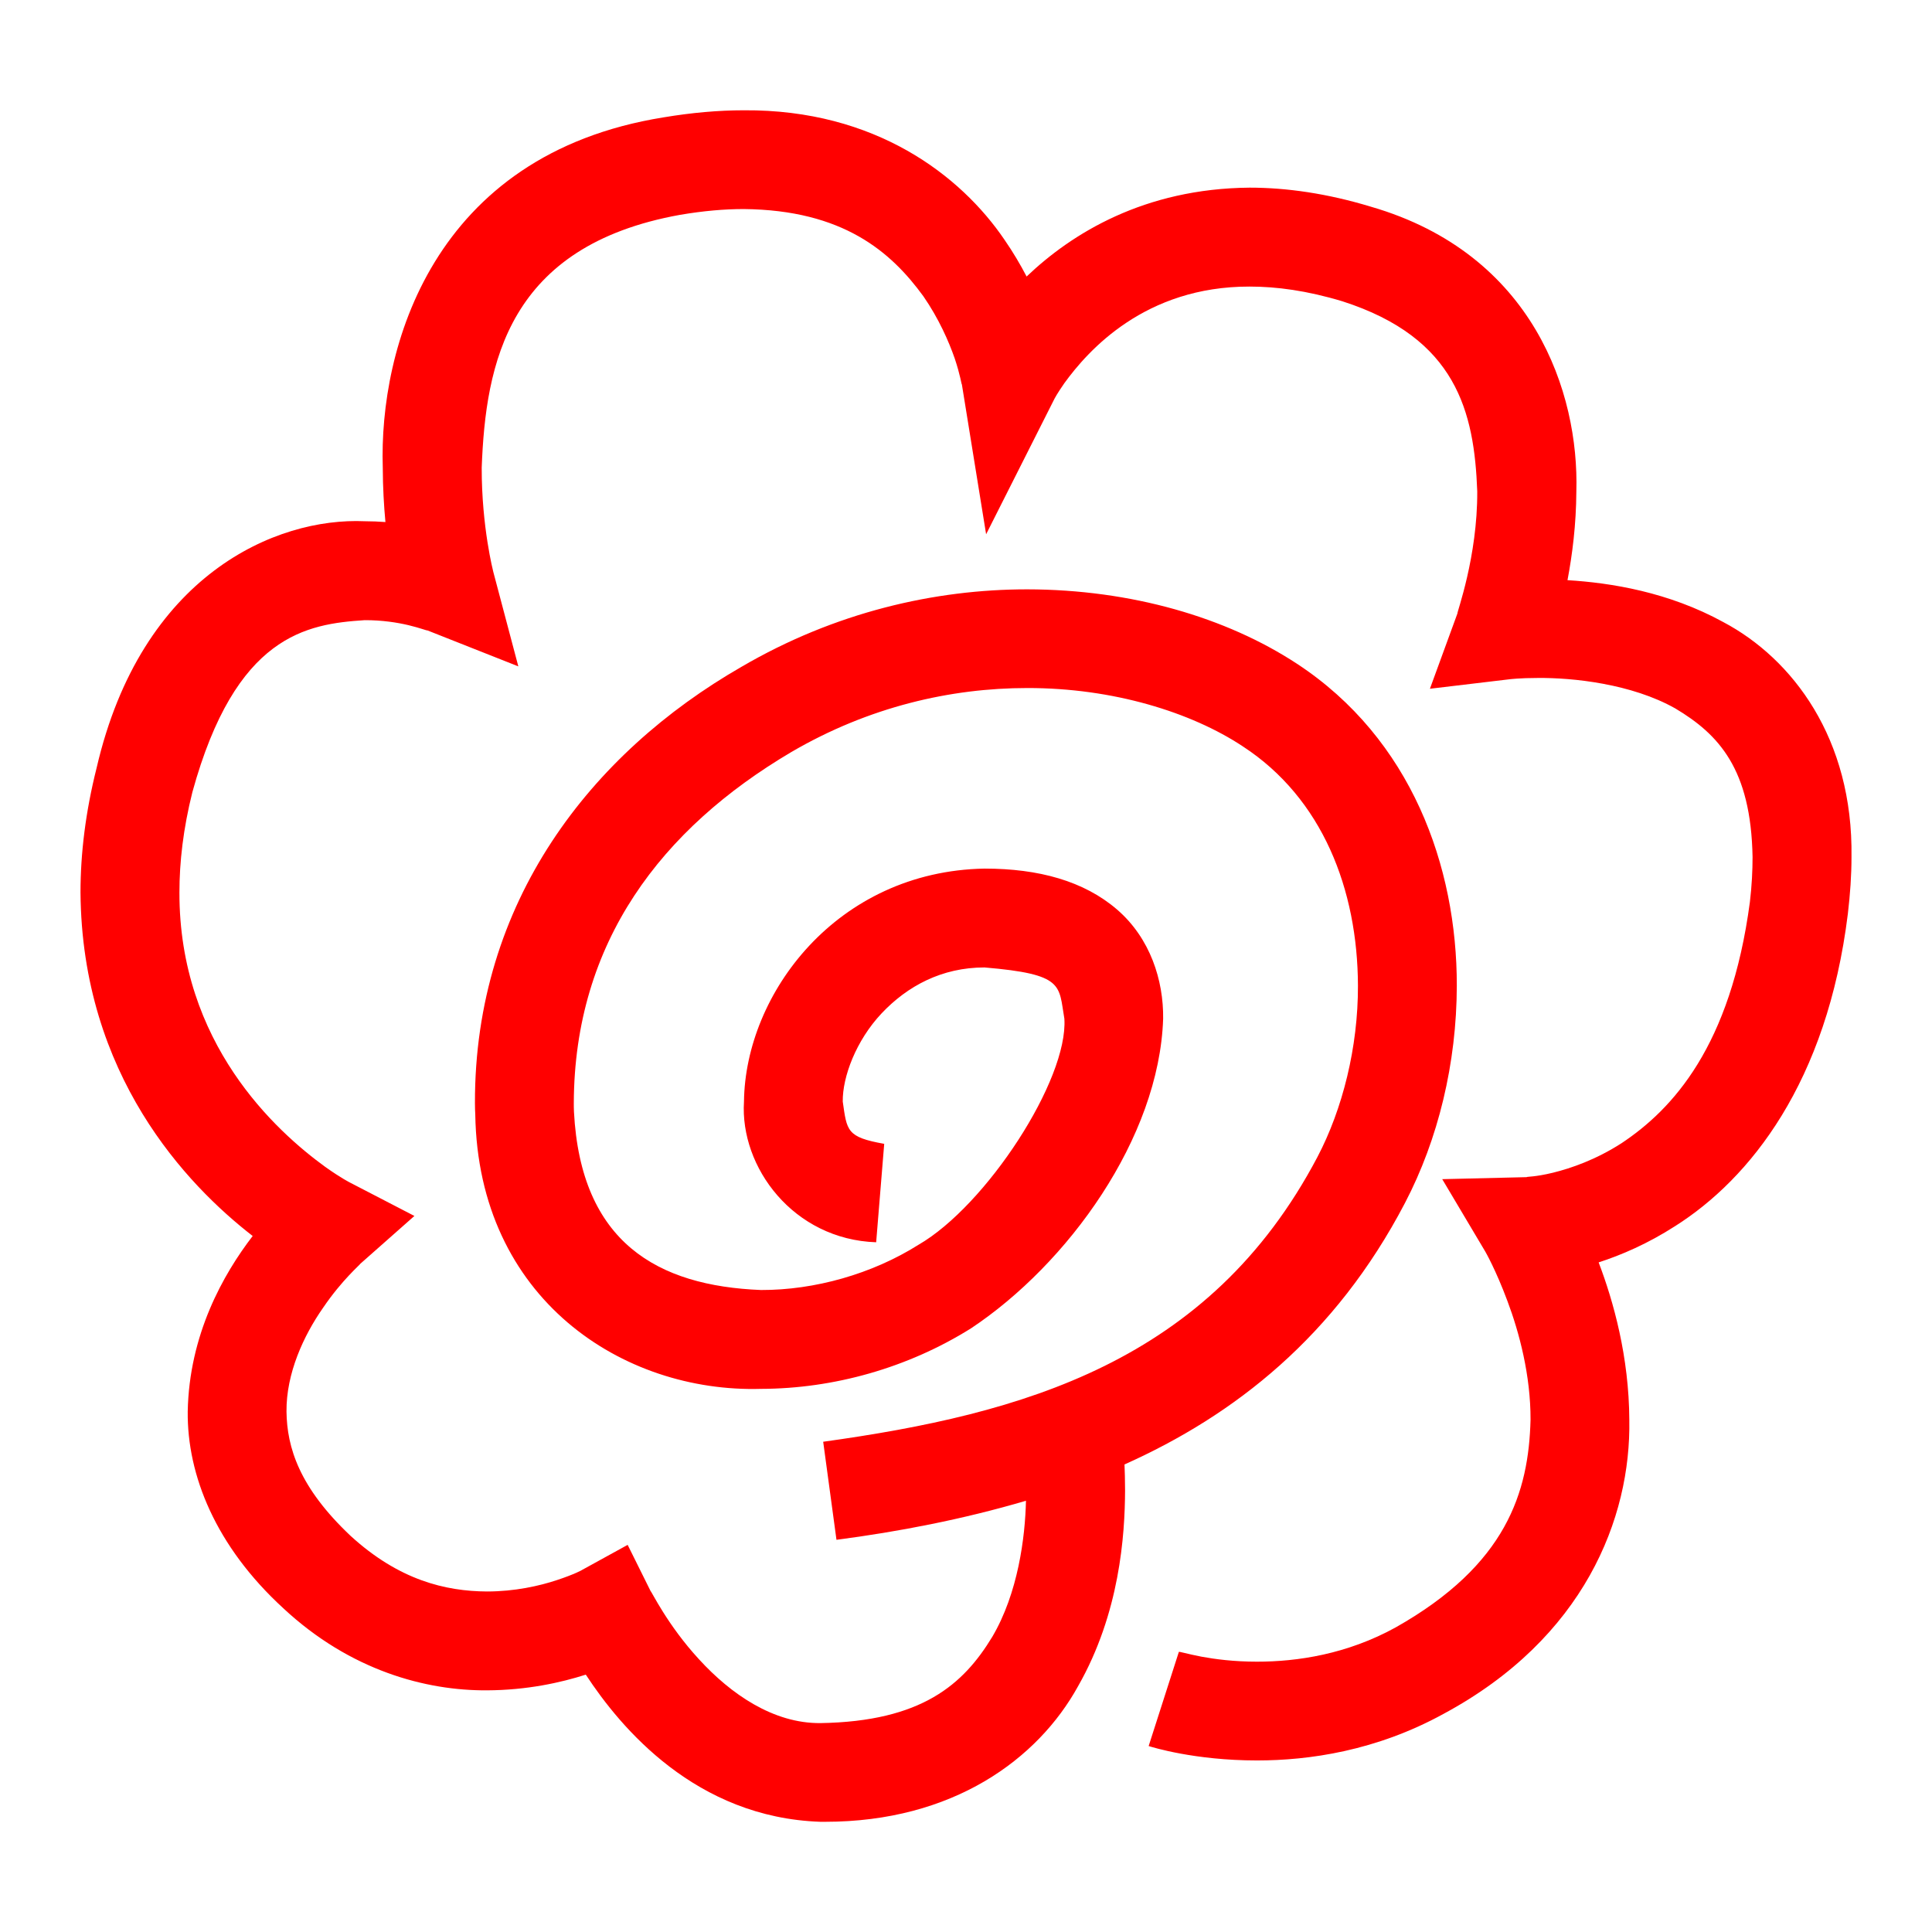 <svg viewBox="0 0 24 24" xmlns="http://www.w3.org/2000/svg">
  <path d="M21.408, 7.728c-0.682, -0.374 -1.396, -0.488 -1.936, -0.521c0.059, -0.311 0.108, -0.689 0.11, -1.103c0.035, -1.223 -0.531, -2.95 -2.551, -3.536c-0.543, -0.165 -1.049, -0.237 -1.508, -0.237c-1.31, 0.011 -2.209, 0.569 -2.77, 1.104c-0.077, -0.147 -0.167, -0.301 -0.275, -0.457c-0.54, -0.795 -1.601, -1.62 -3.238, -1.608c-0.313, -0 -0.645, 0.029 -0.998, 0.088c-2.878, 0.462 -3.535, 2.876 -3.487, 4.352c0.001, 0.245 0.014, 0.473 0.033, 0.675c-0.082, -0.006 -0.169, -0.01 -0.258, -0.01c-1.101, -0.049 -2.775, 0.664 -3.33, 3.065c-0.138, 0.548 -0.2, 1.066 -0.2, 1.546c0.017, 2.271 1.321, 3.634 2.139, 4.268c-0.365, 0.475 -0.789, 1.223 -0.807, 2.181c-0.008, 0.789 0.346, 1.672 1.188, 2.444c0.833, 0.776 1.774, 1.024 2.529, 1.019c0.497, -0.002 0.919, -0.096 1.228, -0.195c0.435, 0.665 1.368, 1.775 2.914, 1.828l0.058, -0c1.59, -0 2.644, -0.779 3.143, -1.684c0.518, -0.908 0.582, -1.876 0.584, -2.435c0, -0.133 -0.004, -0.239 -0.007, -0.32c1.365, -0.611 2.617, -1.589 3.484, -3.248c0.414, -0.793 0.642, -1.736 0.644, -2.699c0.002, -1.482 -0.564, -3.067 -1.986, -4c-0.877, -0.575 -2.057, -0.922 -3.351, -0.924c-1.146, -0 -2.385, 0.282 -3.55, 0.963c-1.868, 1.074 -3.316, 2.92 -3.31, 5.42c0, 0.056 0.002, 0.103 0.004, 0.14c0.037, 2.293 1.834, 3.459 3.55, 3.409c0.902, -0.002 1.822, -0.26 2.607, -0.751c1.202, -0.798 2.339, -2.363 2.388, -3.847c0.006, -0.477 -0.16, -1 -0.572, -1.356c-0.412, -0.355 -0.975, -0.509 -1.647, -0.509c-1.833, 0.033 -2.972, 1.552 -2.988, 2.894c-0.052, 0.815 0.613, 1.713 1.642, 1.748l0.1, -1.223l-0.001, -0c-0.467, -0.083 -0.462, -0.162 -0.514, -0.525c-0.004, -0.307 0.166, -0.76 0.483, -1.096c0.32, -0.339 0.748, -0.57 1.278, -0.57c0.994, 0.084 0.92, 0.219 0.992, 0.637c0.049, 0.758 -0.971, 2.322 -1.812, 2.808c-0.577, 0.364 -1.293, 0.564 -1.956, 0.562c-1.284, -0.051 -2.239, -0.588 -2.324, -2.214c-0.002, -0.041 -0.002, -0.078 -0.002, -0.107c0.006, -2.004 1.094, -3.411 2.699, -4.36c0.966, -0.565 1.985, -0.797 2.933, -0.797c1.066, -0.002 2.039, 0.301 2.679, 0.725c0.989, 0.645 1.426, 1.777 1.43, 2.973c0.002, 0.763 -0.19, 1.531 -0.504, 2.129c-1.344, 2.55 -3.665, 3.192 -6.139, 3.536l0.165, 1.218c0.767, -0.1 1.565, -0.253 2.354, -0.485c-0.01, 0.454 -0.098, 1.147 -0.419, 1.691c-0.357, 0.588 -0.873, 1.051 -2.135, 1.071c-0.583, 0.005 -1.111, -0.359 -1.507, -0.792c-0.393, -0.426 -0.593, -0.85 -0.601, -0.846l-0.286, -0.576l-0.562, 0.309c0, 0.002 -0.097, 0.056 -0.315, 0.128c-0.218, 0.073 -0.527, 0.142 -0.871, 0.142c-0.514, -0.003 -1.092, -0.14 -1.695, -0.692c-0.637, -0.602 -0.789, -1.097 -0.795, -1.543c-0.004, -0.474 0.212, -0.943 0.455, -1.29c0.238, -0.35 0.465, -0.539 0.461, -0.545l0.673, -0.595l-0.797, -0.413c0, -0 -0.107, -0.052 -0.31, -0.196c-0.614, -0.446 -1.816, -1.535 -1.812, -3.41c0, -0.377 0.047, -0.791 0.161, -1.246c0.537, -1.953 1.42, -2.089 2.14, -2.136c0.22, -0.001 0.408, 0.03 0.544, 0.062c0.146, 0.035 0.231, 0.07 0.235, 0.065l1.13, 0.447l-0.311, -1.174c0, -0.002 -0.145, -0.555 -0.144, -1.294c0.049, -1.295 0.323, -2.755 2.463, -3.141c0.294, -0.05 0.555, -0.072 0.793, -0.072c1.235, 0.012 1.83, 0.533 2.231, 1.084c0.191, 0.276 0.316, 0.562 0.389, 0.772c0.071, 0.212 0.083, 0.323 0.089, 0.323l0.301, 1.861l0.851, -1.687c0, -0 0.03, -0.059 0.121, -0.19c0.295, -0.407 1.002, -1.202 2.301, -1.2c0.334, -0 0.713, 0.05 1.153, 0.183c1.418, 0.455 1.638, 1.373 1.675, 2.361c0.004, 0.816 -0.256, 1.51 -0.246, 1.516l-0.342, 0.936l0.991, -0.118c0.002, -0 0.123, -0.016 0.349, -0.016c0.432, -0.004 1.164, 0.071 1.709, 0.379c0.537, 0.321 0.94, 0.749 0.959, 1.846c0, 0.167 -0.009, 0.352 -0.033, 0.557c-0.238, 1.795 -0.961, 2.576 -1.594, 2.997c-0.32, 0.206 -0.629, 0.312 -0.853, 0.367c-0.225, 0.055 -0.326, 0.047 -0.326, 0.055l-1.049, 0.025l0.535, 0.9c0, -0 0.129, 0.222 0.275, 0.614c0.147, 0.39 0.289, 0.925 0.287, 1.475c-0.023, 0.899 -0.298, 1.801 -1.673, 2.578c-0.606, 0.335 -1.225, 0.427 -1.725, 0.427c-0.287, -0 -0.521, -0.031 -0.689, -0.062c-0.178, -0.034 -0.28, -0.067 -0.282, -0.059l-0.375, 1.169c0.041, 0.013 0.571, 0.179 1.346, 0.179c0.647, -0 1.48, -0.119 2.316, -0.578c1.747, -0.939 2.331, -2.431 2.309, -3.654c-0.004, -0.781 -0.195, -1.467 -0.381, -1.955c0.281, -0.091 0.61, -0.232 0.949, -0.45c0.93, -0.588 1.889, -1.785 2.147, -3.882c0.029, -0.246 0.045, -0.477 0.045, -0.703c0.021, -1.473 -0.733, -2.464 -1.592, -2.919" style="fill: rgb(255, 0, 0);"/>
</svg>
